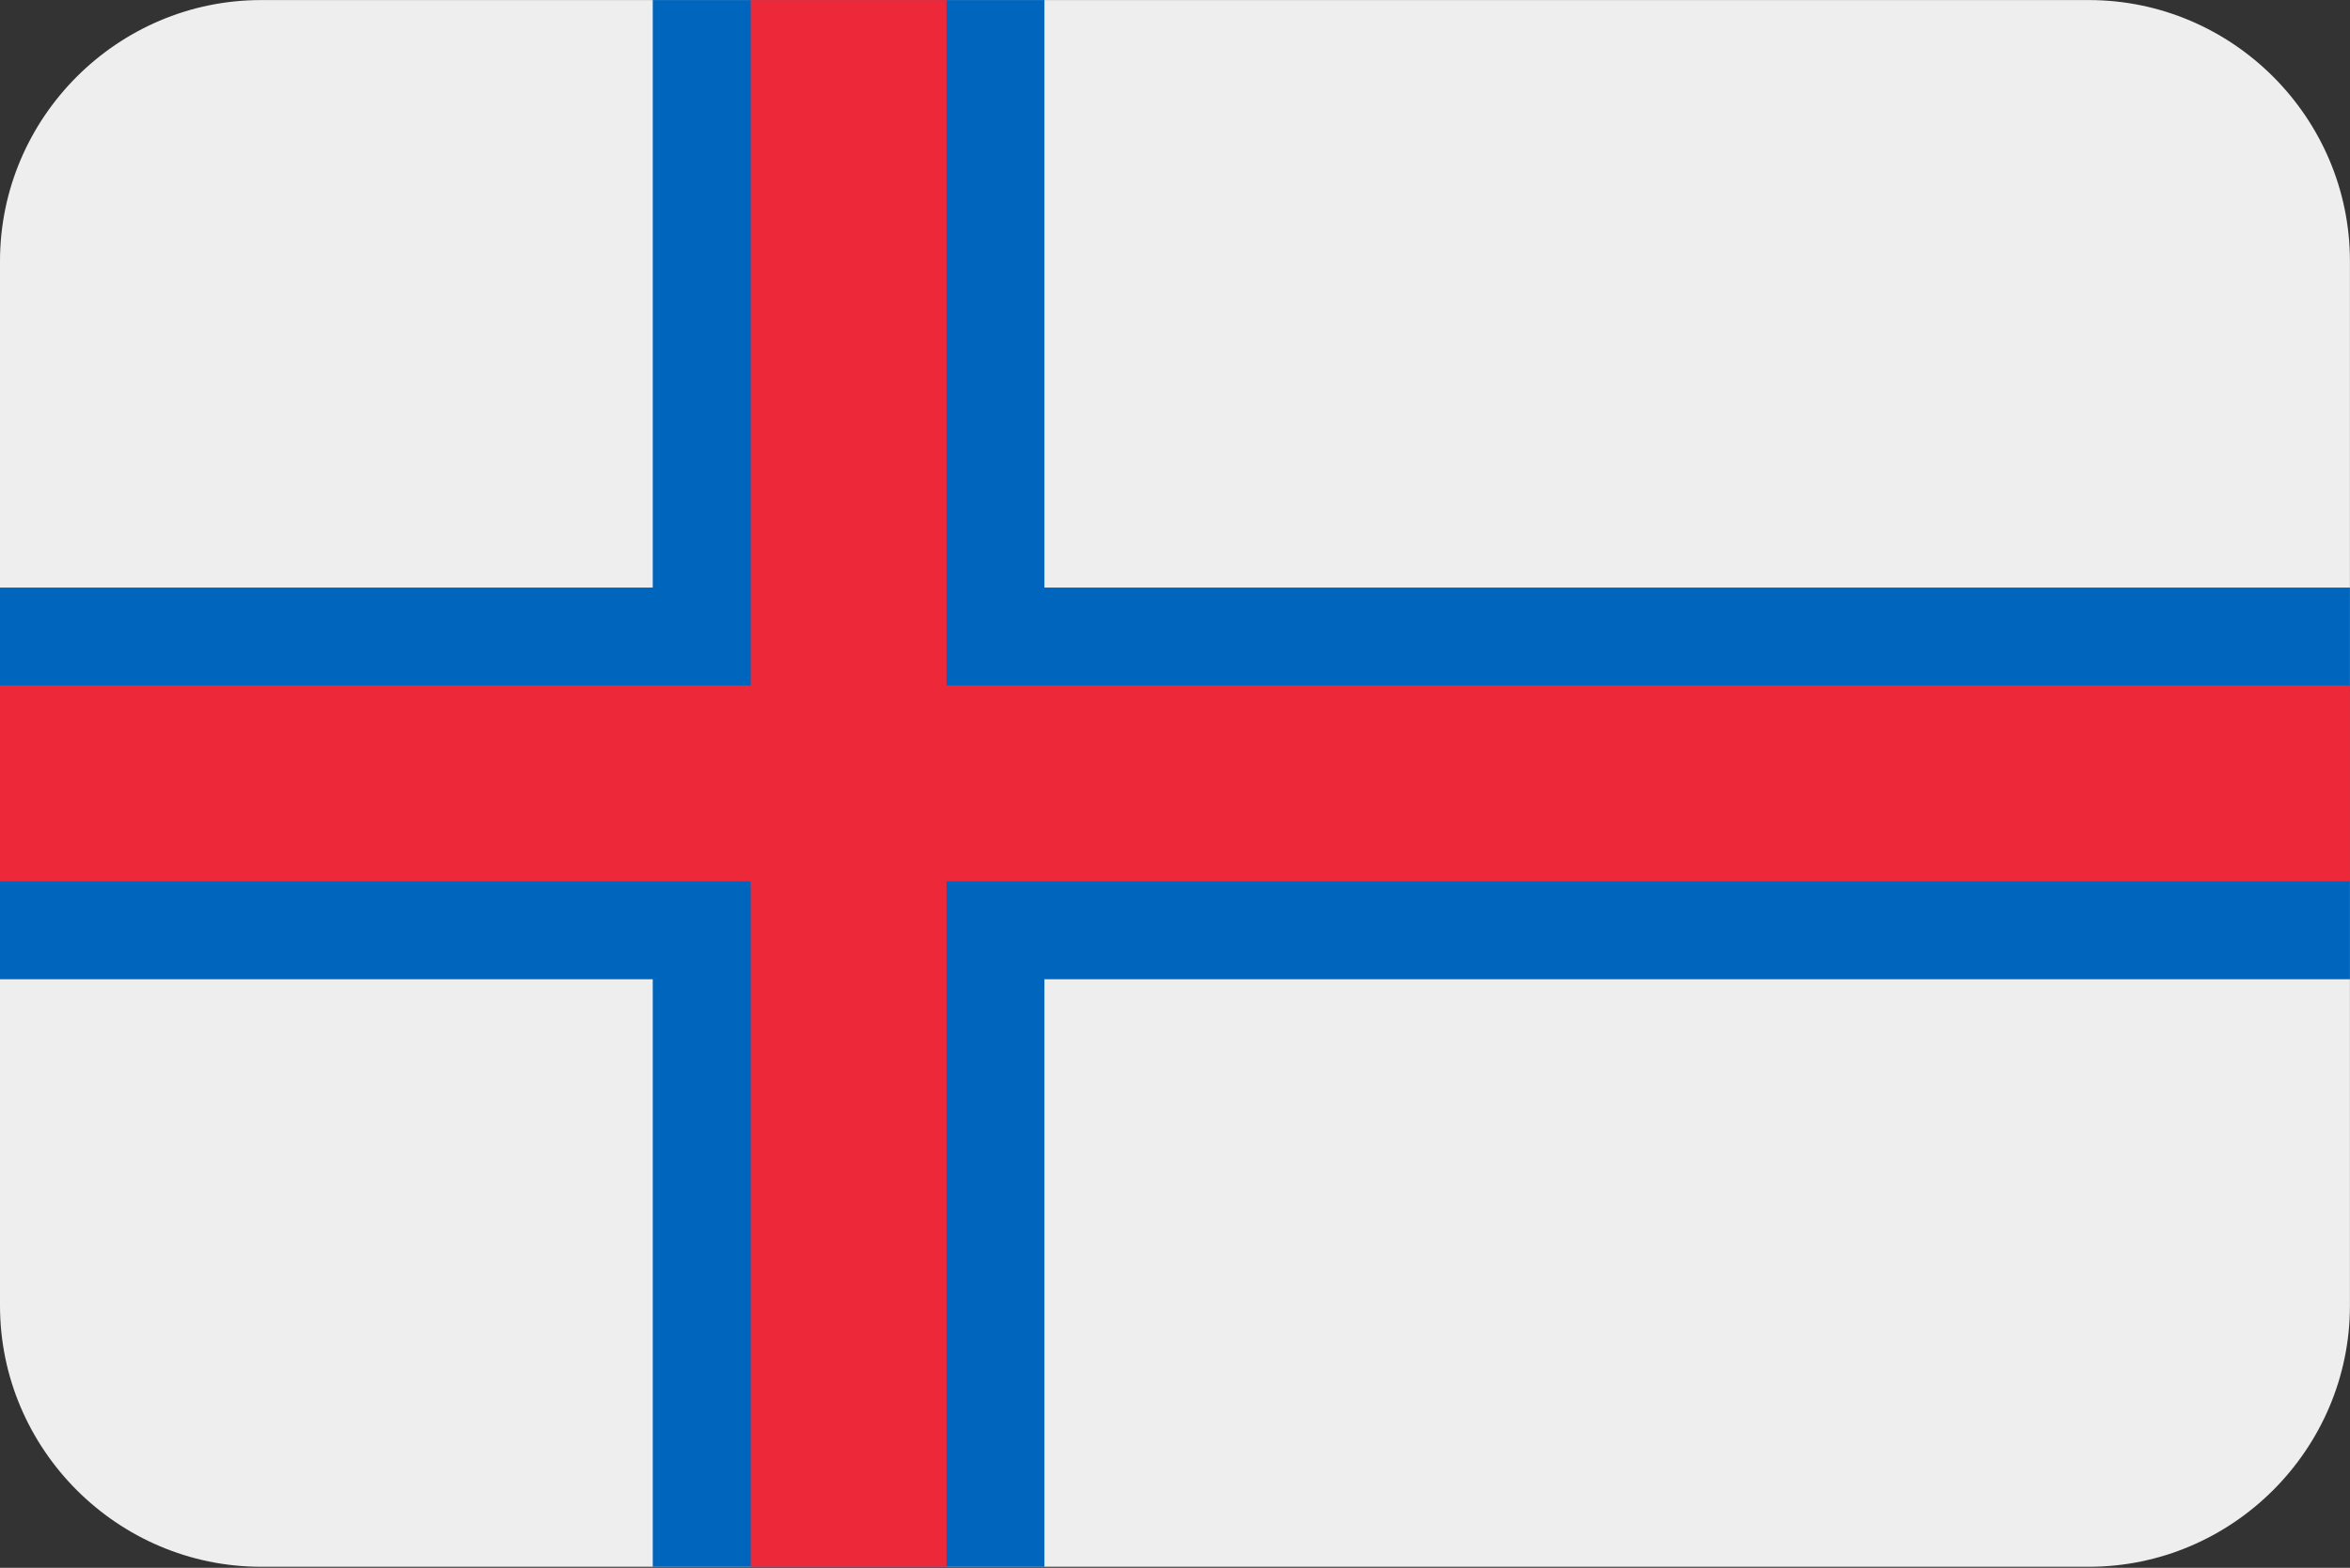 <?xml version="1.0" encoding="UTF-8"?>
<svg xmlns="http://www.w3.org/2000/svg" viewBox="0 0 3600.1 2401.738">
  <rect x="0" y="0" width="3600.1" height="2401.738" fill="#333333" stroke="none"/>
  <defs>
    <style>
      .cls-1 {
        fill: #ed2939;
      }

      .cls-1, .cls-2, .cls-3 {
        stroke-width: 0px;
      }

      .cls-2 {
        fill: #0065bd;
      }

      .cls-3 {
        fill: #eee;
        fill-rule: evenodd;
      }
    </style>
  </defs>
  <g id="background">
    <path id="fo" class="cls-3" d="M400,.1h2800c220,0,400,180,400,400v1600c0,220-180,400-400,400H400C180,2400.1,0,2220.1,0,2000.1V400.1C0,180.1,180,.1,400,.1Z"/>
  </g>
  <g id="country">
    <g id="fo-2" data-name="fo">
      <polygon id="Path" class="cls-2" points="1600 900.1 3600 900.1 3600 1500.1 1600 1500.1 1600 2400.1 1000 2400.1 1000 1500.1 0 1500.1 0 900.1 1000 900.1 1000 .1 1600 .1 1600 900.1"/>
      <polygon id="Path-2" data-name="Path" class="cls-1" points="1450 1050.1 3600 1050.1 3600 1350.1 1450 1350.1 1450 2400.1 1150 2400.1 1150 1350.1 0 1350.1 0 1050.1 1150 1050.1 1150 .1 1450 .1 1450 1050.1"/>
    </g>
  </g>
</svg>